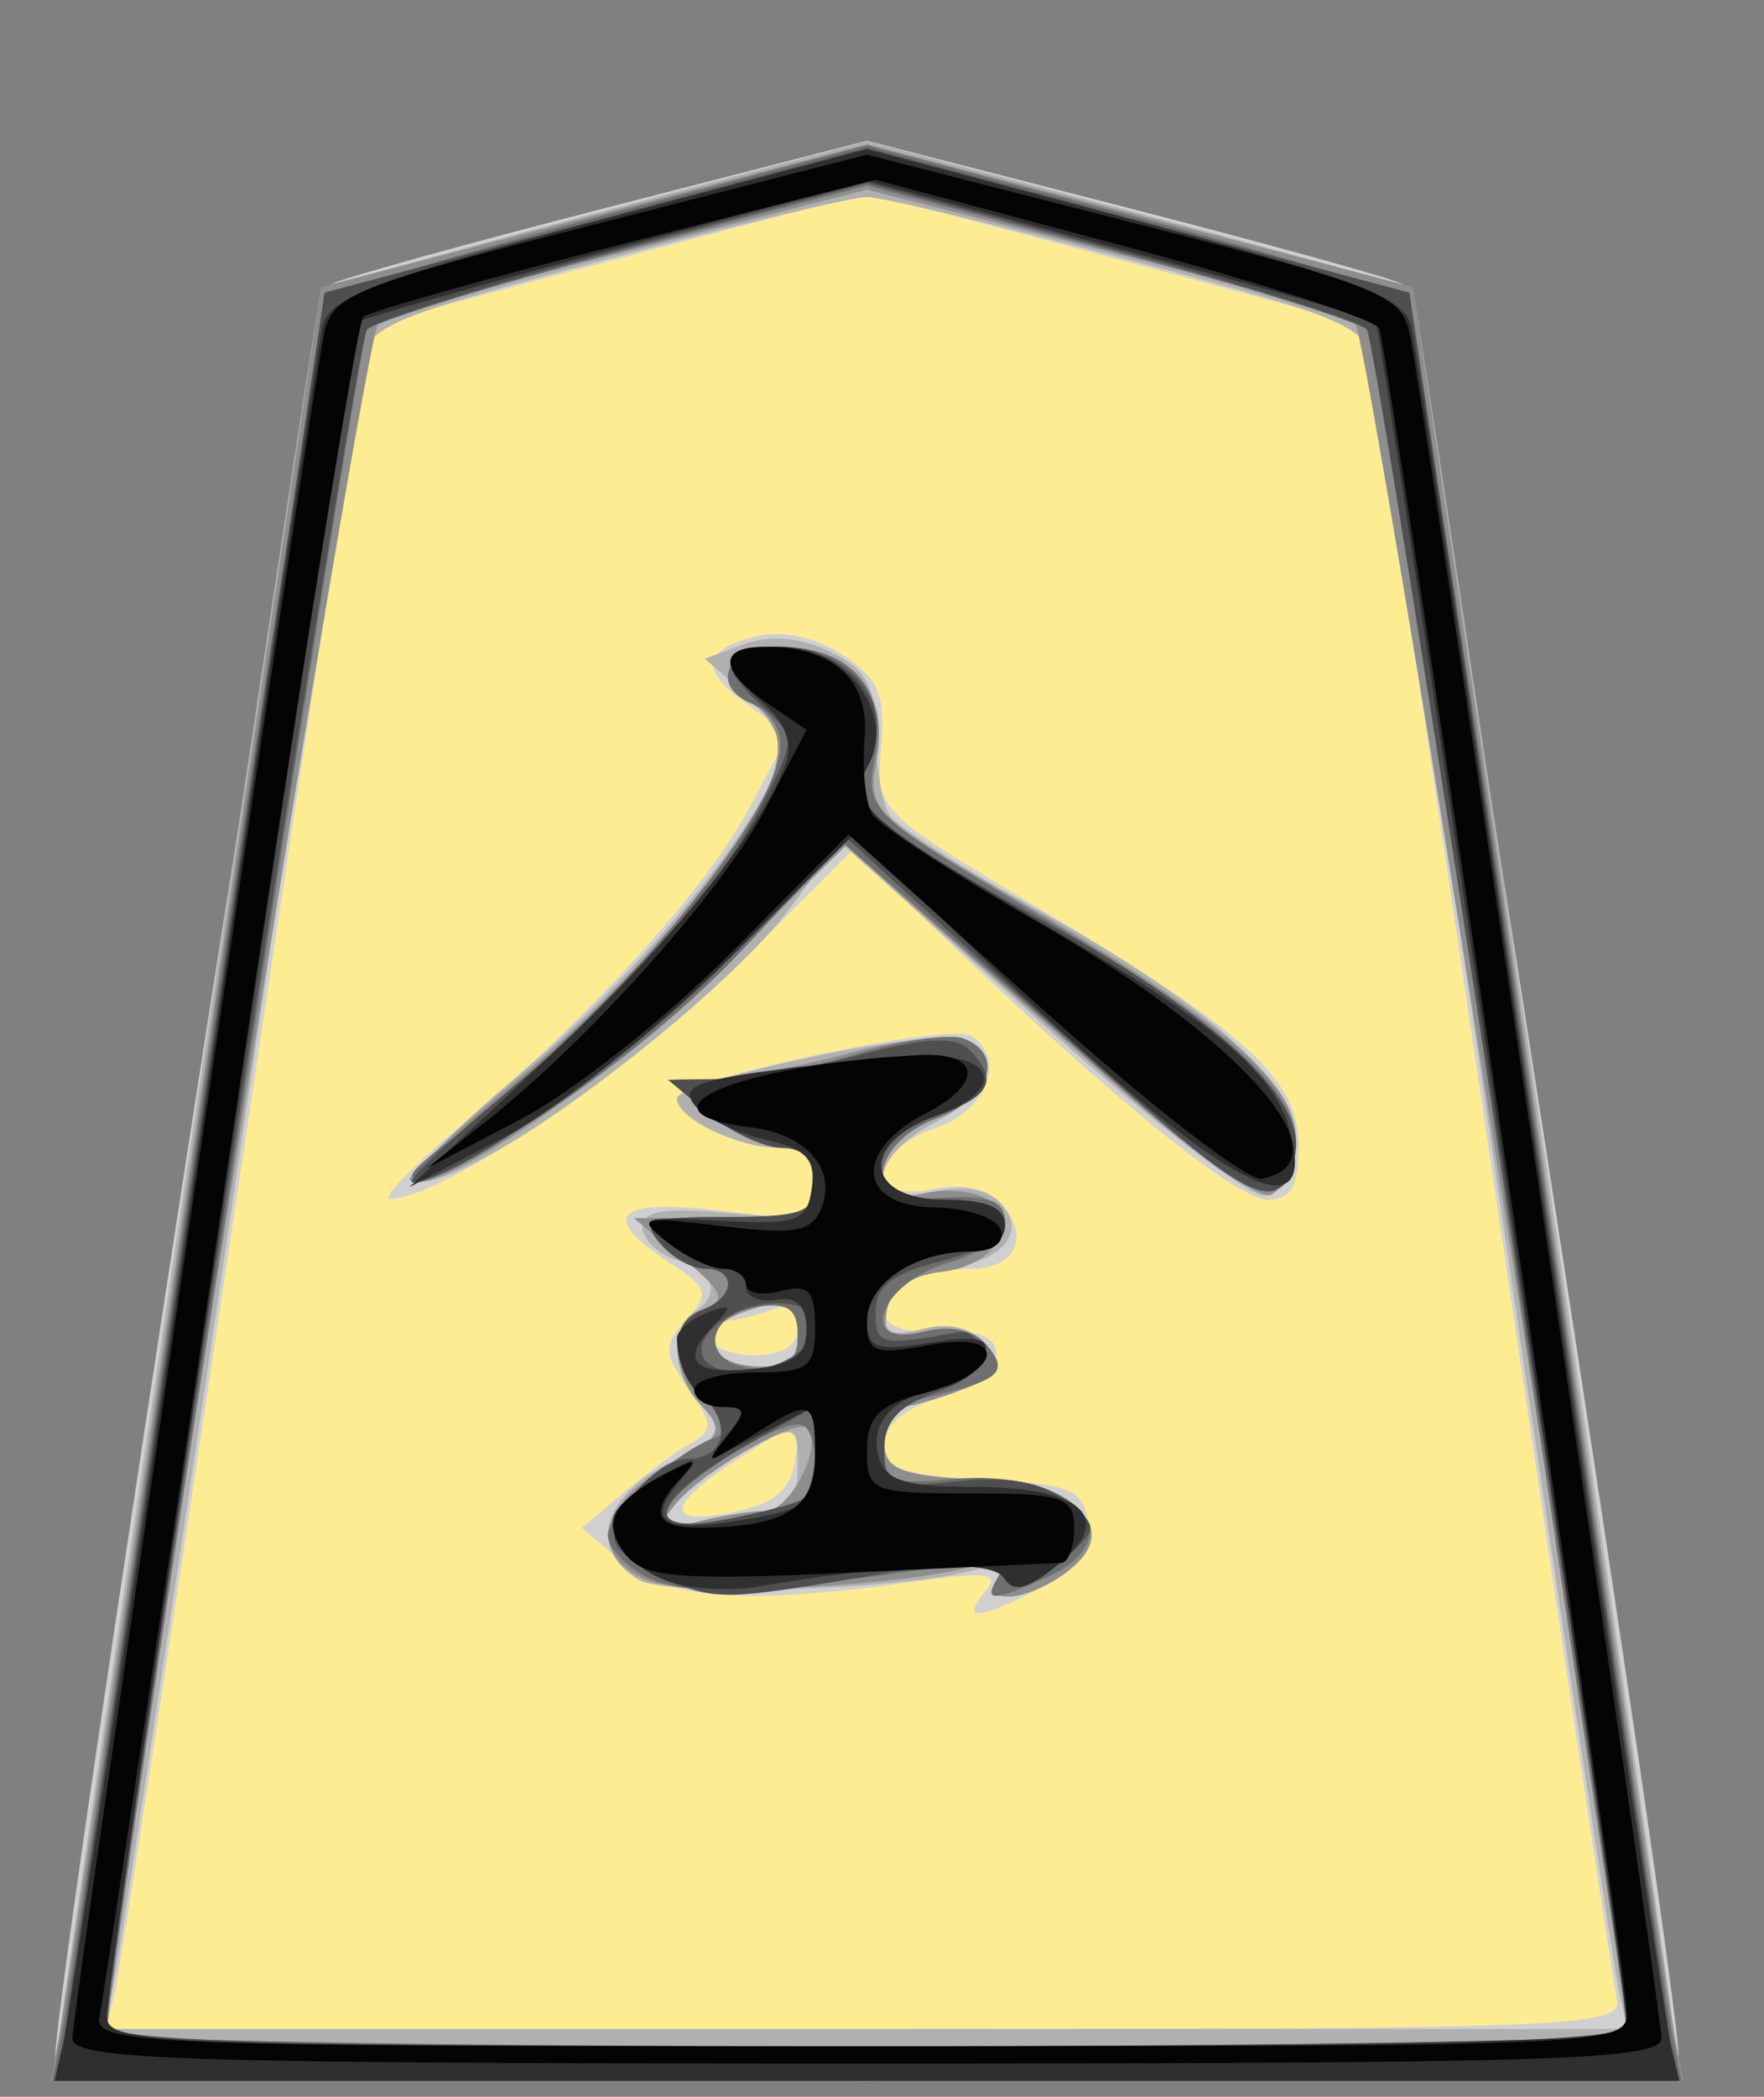 <?xml version="1.0" encoding="UTF-8" standalone="no"?>
<!-- Created with Inkscape (http://www.inkscape.org/) -->

<svg
   xmlns:dc="http://purl.org/dc/elements/1.1/"
   xmlns:cc="http://creativecommons.org/ns#"
   xmlns:rdf="http://www.w3.org/1999/02/22-rdf-syntax-ns#"
   xmlns:svg="http://www.w3.org/2000/svg"
   xmlns="http://www.w3.org/2000/svg"
   xmlns:sodipodi="http://sodipodi.sourceforge.net/DTD/sodipodi-0.dtd"
   xmlns:inkscape="http://www.inkscape.org/namespaces/inkscape"
   width="42.078"
   height="50"
   id="svg2"
   version="1.1"
   inkscape:version="0.48.4 r9939"
   sodipodi:docname="narigin.svg">
  <rect width="100%" height="100%" fill="#808080" stroke="none"/>
  <defs
     id="defs4" />
  <sodipodi:namedview
     id="base"
     pagecolor="#ffffff"
     bordercolor="#666666"
     borderopacity="1.0"
     inkscape:pageopacity="0.0"
     inkscape:pageshadow="2"
     inkscape:zoom="2.8"
     inkscape:cx="-17.773513"
     inkscape:cy="41.823805"
     inkscape:document-units="px"
     inkscape:current-layer="layer1"
     showgrid="false"
     fit-margin-top="0"
     fit-margin-left="0"
     fit-margin-right="0"
     fit-margin-bottom="0"
     inkscape:window-width="982"
     inkscape:window-height="702"
     inkscape:window-x="731"
     inkscape:window-y="464"
     inkscape:window-maximized="0" />
  <g
     inkscape:label="Layer 1"
     inkscape:groupmode="layer"
     id="layer1"
     transform="translate(-661.05,-716.597)">
    <g
       id="g3801"
       transform="matrix(0.412,0,0,0.412,383.141,451.115)">
      <path
         inkscape:connector-curvature="0"
         id="path3031"
         d="m 678.823,762.448 15.405,-100.51 30.052,-8.839 30.557,9.849 15.91,100.258 z"
         style="fill:#feec93;fill-opacity:1;stroke:none" />
      <g
         id="g3022">
        <path
           inkscape:connector-curvature="0"
           id="path3010"
           d="m 677.729,763.488 c 0,-4.322 15.232,-102.203 15.977,-102.663 0.499,-0.308 7.683,-2.303 15.965,-4.433 l 15.058,-3.873 15.058,3.873 c 8.282,2.13 15.466,4.125 15.965,4.433 0.744,0.46 15.977,98.34 15.977,102.663 0,1.079 -8.684,1.323 -47,1.323 -38.316,0 -47,-0.244 -47,-1.323 z m 90.417,-3.427 c -0.217,-0.963 -3.553,-23.09 -7.413,-49.173 -3.86,-26.083 -7.127,-47.507 -7.261,-47.609 -0.134,-0.102 -6.656,-1.888 -14.494,-3.967 l -14.25,-3.782 -14.25,3.782 c -7.838,2.08 -14.359,3.864 -14.491,3.965 -0.133,0.101 -3.395,21.3 -7.249,47.109 -3.854,25.809 -7.242,47.938 -7.528,49.175 l -0.52,2.25 43.925,0 c 41.318,0 43.902,-0.104 43.53,-1.75 z m -36.569,-23.567 c 0.892,-1.075 0.134,-1.18 -4.128,-0.573 -9.553,1.361 -14.312,1.048 -16.86,-1.11 l -2.361,-2 2.41,-2.04 c 1.325,-1.122 3.079,-2.414 3.897,-2.872 1.303,-0.729 1.285,-1.119 -0.14,-3.154 -1.453,-2.075 -1.465,-2.5 -0.115,-3.992 1.365,-1.508 1.266,-1.831 -1.02,-3.329 -4.093,-2.682 -3.085,-3.695 2.968,-2.984 5.153,0.606 5.5,0.512 5.5,-1.491 0,-1.494 -0.622,-2.138 -2.066,-2.138 -2.397,0 -5.934,-1.708 -5.934,-2.865 0,-1.054 15.744,-4.411 17.012,-3.628 2.094,1.294 0.959,4.307 -2.012,5.343 -3.972,1.385 -4.133,4.327 -0.194,3.539 1.863,-0.373 3.236,-0.043 4.086,0.981 1.557,1.876 0.654,3.63 -1.869,3.63 -2.861,0 -5.023,1.078 -5.023,2.504 0,0.819 1.186,1.237 3.25,1.143 2.288,-0.104 3.25,0.297 3.25,1.353 0,0.829 -1.453,1.928 -3.25,2.457 -2.058,0.606 -3.25,1.596 -3.25,2.7 0,1.421 1.064,1.799 5.75,2.043 5.046,0.263 5.788,0.568 6.062,2.492 0.227,1.593 -0.511,2.618 -2.7,3.75 -3.682,1.904 -4.707,1.98 -3.264,0.241 z m -11.008,-7.625 0.34,-2.368 -3.323,2.104 c -4.457,2.822 -4.714,4.128 -0.651,3.302 2.458,-0.5 3.381,-1.271 3.634,-3.038 z m 0.16,-7.665 c 0,-1.055 -0.544,-1.398 -1.582,-1 -0.87,0.334 -1.995,0.607 -2.5,0.607 -0.505,0 -0.918,0.45 -0.918,1 0,0.55 1.125,1 2.5,1 1.63,0 2.5,-0.56 2.5,-1.607 z m -19.5,-11.694 c 7.503,-6.302 14.207,-13.689 16.73,-18.436 l 2.252,-4.237 -2.241,-1.57 c -2.916,-2.042 -2.835,-3.269 0.266,-4.048 1.586,-0.398 3.449,-0.012 5.071,1.05 2.112,1.384 2.508,2.326 2.247,5.351 -0.315,3.652 -0.266,3.702 8.899,9.181 12.366,7.392 15.276,10.043 15.276,13.919 0,2.309 -0.455,3.09 -1.8,3.09 -1.795,0 -9.068,-5.9 -18.858,-15.299 l -5.159,-4.952 -6.878,6.876 c -5.921,5.919 -17.244,13.484 -19.944,13.325 -0.473,-0.028 1.39,-1.94 4.14,-4.25 z"
           style="fill:#d0d0d0" />
        <path
           inkscape:connector-curvature="0"
           id="path3008"
           d="m 677.723,764.061 c -0.009,-1.223 15.182,-102.73 15.411,-102.974 0.115,-0.123 7.271,-2.096 15.902,-4.383 l 15.693,-4.159 15.693,4.159 c 8.631,2.288 15.787,4.26 15.902,4.383 0.229,0.244 15.419,101.751 15.411,102.974 -0.003,0.412 -21.155,0.75 -47.005,0.75 -25.85,0 -47.002,-0.338 -47.005,-0.75 z m 90.538,-4.5 c -0.278,-1.238 -3.447,-22.275 -7.043,-46.75 -3.595,-24.475 -6.775,-45.681 -7.065,-47.123 -0.492,-2.444 -1.465,-2.873 -14.226,-6.269 -7.534,-2.005 -14.373,-3.645 -15.198,-3.645 -0.825,0 -7.664,1.64 -15.198,3.645 -12.761,3.396 -13.735,3.825 -14.227,6.269 -0.291,1.443 -3.468,22.423 -7.06,46.623 -3.593,24.2 -6.789,45.237 -7.103,46.75 l -0.571,2.75 44.099,0 44.099,0 -0.506,-2.25 z m -56.783,-23.764 c -2.898,-1.798 -2.099,-4.759 1.829,-6.774 3.154,-1.618 3.391,-1.992 2,-3.146 -1.773,-1.471 -2.101,-4.625 -0.579,-5.565 1.602,-0.99 1.16,-2.314 -1,-3 -1.1,-0.349 -2,-1.213 -2,-1.921 0,-0.94 1.343,-1.157 5,-0.805 4.584,0.44 5,0.303 5,-1.647 0,-1.483 -0.625,-2.127 -2.066,-2.127 -2.391,0 -5.934,-1.707 -5.934,-2.859 0,-0.8 10.452,-3.244 14.973,-3.501 3.756,-0.213 3.814,2.902 0.09,4.827 -4.043,2.091 -4.198,4.941 -0.222,4.067 1.87,-0.411 3.241,-0.142 4.012,0.788 1.446,1.742 -0.134,3.316 -3.843,3.831 -1.419,0.197 -2.636,1.115 -2.831,2.135 -0.274,1.44 0.129,1.671 2.064,1.186 1.555,-0.39 2.859,-0.057 3.69,0.944 1.091,1.314 0.881,1.701 -1.389,2.564 -1.471,0.559 -3.094,1.017 -3.609,1.017 -0.514,0 -0.935,0.876 -0.935,1.948 0,1.639 0.816,1.996 5.147,2.25 6.144,0.361 8.715,2.908 5.412,5.361 -2.346,1.742 -4.974,1.922 -3.954,0.271 0.48,-0.777 0.187,-0.964 -0.872,-0.558 -3.304,1.268 -18.23,1.801 -19.983,0.714 z m 7.5,-3.973 c 1.201,-0.009 1.75,-0.806 1.75,-2.539 0,-2.449 -0.086,-2.481 -2.823,-1.066 -1.553,0.803 -3.465,2.242 -4.25,3.199 -1.302,1.587 -1.208,1.681 1.073,1.08 1.375,-0.363 3.288,-0.666 4.25,-0.673 z m 1.75,-10.119 c 0,-1.99 -0.801,-2.292 -3.418,-1.287 -2.451,0.94 -1.865,2.877 0.919,3.037 1.837,0.106 2.499,-0.358 2.499,-1.75 z m 13.962,-18.254 -11.538,-10.362 -2.962,3.955 c -2.987,3.988 -12.45,11.675 -17.738,14.41 -5.633,2.913 -4.605,0.755 2.45,-5.143 7.059,-5.901 14.75,-15.53 14.8,-18.527 0.014,-0.84 -0.962,-2.373 -2.169,-3.406 l -2.194,-1.878 2.296,-0.849 c 1.476,-0.546 3.242,-0.392 4.944,0.431 2.106,1.018 2.65,1.992 2.659,4.756 0.006,1.911 0.355,4.012 0.774,4.668 0.419,0.656 4.213,3.098 8.43,5.426 10.309,5.69 15.478,10.414 15.085,13.785 -0.165,1.419 -0.976,2.696 -1.801,2.839 -0.825,0.143 -6.692,-4.403 -13.038,-10.102 z"
           style="fill:#b0b0b0" />
        <path
           inkscape:connector-curvature="0"
           id="path3006"
           d="m 677.988,762.061 c 0.28,-1.512 3.8,-24.874 7.822,-51.915 l 7.313,-49.165 15.803,-4.129 15.803,-4.129 15.803,4.129 15.803,4.129 7.313,49.165 c 4.022,27.041 7.542,50.402 7.822,51.915 l 0.509,2.75 -47.25,0 -47.25,0 0.509,-2.75 z m 90.709,0 c -0.242,-5.828 -14.978,-98.637 -15.735,-99.104 -0.577,-0.355 -7.165,-2.212 -14.641,-4.126 l -13.593,-3.48 -13.593,3.48 c -7.476,1.914 -14.071,3.774 -14.655,4.134 -0.816,0.503 -15.529,92.826 -15.713,98.595 -0.031,0.982 9.406,1.25 43.96,1.25 24.2,0 43.986,-0.338 43.969,-0.75 z m -56.719,-26.226 c -3.344,-1.426 -2.79,-4.418 1.216,-6.575 3.103,-1.671 3.312,-2.036 2,-3.486 -1.927,-2.129 -1.867,-4.871 0.123,-5.635 1.302,-0.5 1.076,-1.03 -1.25,-2.933 l -2.839,-2.323 5.25,-0.036 c 4.571,-0.031 5.25,-0.294 5.25,-2.036 0,-1.294 -0.667,-2 -1.889,-2 -1.039,0 -2.952,-0.885 -4.25,-1.967 l -2.361,-1.967 2.5,-0.045 c 1.375,-0.025 4.904,-0.685 7.841,-1.467 2.938,-0.782 5.975,-1.178 6.75,-0.881 2.413,0.926 1.547,3.448 -1.591,4.633 -3.708,1.4 -4.366,5.254 -0.742,4.344 1.242,-0.312 2.883,-0.181 3.646,0.291 2.121,1.311 0.555,3.876 -2.586,4.237 -1.793,0.206 -2.929,1 -3.158,2.205 -0.296,1.557 0.073,1.775 2.127,1.26 1.606,-0.403 2.917,-0.103 3.708,0.85 1.011,1.218 0.759,1.65 -1.451,2.49 -1.471,0.559 -3.094,1.017 -3.609,1.017 -0.514,0 -0.935,0.876 -0.935,1.948 0,1.639 0.816,1.996 5.147,2.25 6.144,0.361 8.715,2.908 5.412,5.361 -2.323,1.725 -4.974,1.923 -3.969,0.296 0.489,-0.791 -0.036,-0.966 -1.691,-0.565 -4.972,1.204 -16.485,1.657 -18.649,0.735 z m 6.883,-4.01 c 1.444,-0.012 3.375,-3.838 2.42,-4.794 -0.619,-0.619 -6.111,2.541 -7.626,4.388 -1.302,1.587 -1.208,1.681 1.073,1.08 1.375,-0.363 3.235,-0.666 4.133,-0.673 z m 1.867,-10.119 c 0,-1.99 -0.801,-2.292 -3.418,-1.287 -2.451,0.94 -1.865,2.877 0.919,3.037 1.837,0.106 2.499,-0.358 2.499,-1.75 z m 19.338,-13.743 c -3.761,-3.276 -9.023,-7.913 -11.693,-10.304 l -4.855,-4.347 -7.65,7.5 c -6.478,6.351 -16.449,13.064 -17.605,11.852 -0.185,-0.194 2.64,-2.83 6.278,-5.859 7.132,-5.938 13.848,-14.03 14.856,-17.899 0.425,-1.633 0.098,-2.792 -1.021,-3.61 -2.549,-1.864 -1.953,-3.484 1.281,-3.484 4.146,0 6.379,2.548 5.648,6.444 -0.574,3.061 -0.371,3.263 8.459,8.413 11.974,6.984 16.158,10.69 15.766,13.965 -0.166,1.388 -0.825,2.695 -1.464,2.905 -0.639,0.21 -4.239,-2.3 -8,-5.576 z"
           style="fill:#8e8e8e" />
        <path
           inkscape:connector-curvature="0"
           id="path3004"
           d="m 678.119,762.061 c 0.302,-1.512 3.77,-24.575 7.707,-51.25 3.937,-26.675 7.439,-48.816 7.783,-49.202 0.343,-0.386 7.486,-2.53 15.872,-4.764 l 15.248,-4.062 15.248,4.062 c 8.386,2.234 15.529,4.378 15.872,4.764 0.343,0.386 3.846,22.527 7.783,49.202 3.937,26.675 7.405,49.737 7.707,51.25 l 0.549,2.75 -47.159,0 -47.159,0 0.549,-2.75 z m 90.347,-2.5 c -0.289,-1.788 -3.572,-23.95 -7.295,-49.25 -3.724,-25.3 -7.096,-46.377 -7.494,-46.839 -0.398,-0.461 -7.074,-2.53 -14.836,-4.598 l -14.111,-3.759 -14.111,3.759 c -7.761,2.067 -14.435,4.136 -14.831,4.598 -0.576,0.671 -15.13,95.866 -15.073,98.589 0.009,0.412 19.875,0.75 44.147,0.75 l 44.131,0 -0.525,-3.25 z M 711.979,735.649 c -1.238,-0.629 -2.25,-1.718 -2.25,-2.419 0,-1.276 4.052,-4.937 6.291,-5.684 0.816,-0.272 0.643,-0.945 -0.55,-2.138 -2.138,-2.138 -2.246,-4.467 -0.241,-5.237 1.881,-0.722 1.966,-2.362 0.122,-2.362 -0.758,0 -1.938,-0.675 -2.622,-1.5 -1.079,-1.3 -0.562,-1.5 3.878,-1.5 4.456,0 5.122,-0.26 5.122,-2 0,-1.294 -0.667,-2 -1.889,-2 -1.039,0 -2.952,-0.885 -4.25,-1.967 l -2.361,-1.967 3.091,-0.033 c 1.7,-0.018 5.231,-0.677 7.847,-1.465 2.616,-0.787 5.387,-1.189 6.159,-0.893 2.408,0.924 1.538,3.447 -1.597,4.63 -3.669,1.385 -4.241,4.938 -0.75,4.655 3.773,-0.306 4.75,-0.019 4.75,1.394 0,0.745 -1.459,1.774 -3.243,2.285 -4.025,1.154 -5.437,4.998 -1.47,4.002 1.57,-0.394 2.912,-0.108 3.648,0.778 1.295,1.561 0.819,2.003 -3.184,2.96 -1.994,0.477 -2.75,1.278 -2.75,2.915 0,2.02 0.409,2.218 3.889,1.886 6.929,-0.661 10.797,3.273 5.564,5.658 -3.199,1.458 -3.755,1.458 -2.856,0.003 0.526,-0.851 -0.585,-0.971 -4.191,-0.454 -10.145,1.454 -13.971,1.561 -16.156,0.45 z m 8.992,-4.488 c 1.078,-0.666 0.942,-4.35 -0.161,-4.35 -1.641,0 -7.035,3.462 -7.578,4.864 -0.416,1.074 0.269,1.214 3.227,0.659 2.065,-0.387 4.096,-0.915 4.512,-1.173 z m -0.242,-9.431 c 0,-1.56 -0.542,-1.981 -2.24,-1.739 -3.225,0.46 -3.458,3.326 -0.291,3.588 1.956,0.162 2.531,-0.258 2.531,-1.849 z m 17.901,-15.11 c -4.535,-4.02 -9.828,-8.697 -11.763,-10.393 l -3.517,-3.084 -5.709,6.084 c -5.3,5.647 -13.701,11.633 -18.411,13.117 -1.357,0.428 -1.036,-0.112 1,-1.679 9.782,-7.529 19.5,-19.102 19.5,-23.223 0,-0.932 -0.675,-1.953 -1.5,-2.269 -2.685,-1.03 -1.694,-3.362 1.429,-3.362 4.145,0 6.267,2.443 5.531,6.366 -0.586,3.123 -0.44,3.262 9.912,9.416 10.968,6.521 14.92,10.242 14.423,13.58 -0.544,3.656 -2.603,2.794 -10.894,-4.554 z"
           style="fill:#6f6f6f" />
        <path
           inkscape:connector-curvature="0"
           id="path3002"
           d="m 678.358,761.561 c 0.277,-1.788 3.758,-25.075 7.735,-51.75 l 7.233,-48.5 15.702,-4.184 15.702,-4.184 15.702,4.184 15.702,4.184 7.233,48.5 c 3.978,26.675 7.459,49.962 7.735,51.75 l 0.503,3.25 -46.874,0 -46.874,0 0.503,-3.25 z m 90.388,0.5 c 0.068,-2.989 -14.448,-97.939 -15.079,-98.633 -0.442,-0.486 -7.133,-2.586 -14.87,-4.668 l -14.067,-3.785 -14.067,3.785 c -7.737,2.082 -14.431,4.182 -14.876,4.668 -0.695,0.758 -15.122,94.681 -15.074,98.133 0.014,0.981 9.493,1.25 44.017,1.25 24.2,0 44.008,-0.338 44.017,-0.75 z m -55.665,-26.243 c -1.181,-0.477 -2.463,-1.376 -2.848,-2 -0.814,-1.317 2.201,-5.007 4.092,-5.007 2.12,0 2.637,-1.91 0.968,-3.579 -1.979,-1.979 -2.008,-4.313 -0.064,-5.059 1.881,-0.722 1.966,-2.362 0.122,-2.362 -0.758,0 -1.938,-0.675 -2.622,-1.5 -1.079,-1.3 -0.562,-1.5 3.878,-1.5 4.456,0 5.122,-0.26 5.122,-2 0,-1.294 -0.667,-2 -1.889,-2 -1.039,0 -2.952,-0.885 -4.25,-1.967 l -2.361,-1.967 3,-0.045 c 1.65,-0.025 5.324,-0.664 8.163,-1.42 3.717,-0.99 5.468,-1.07 6.25,-0.288 1.758,1.758 1.275,2.725 -1.913,3.836 -4.468,1.557 -4.128,4.85 0.5,4.85 4.745,0 4.578,2.381 -0.25,3.574 -2.775,0.685 -3.75,1.447 -3.75,2.926 0,1.932 0.246,1.99 4.875,1.157 0.481,-0.087 1.084,0.414 1.34,1.113 0.272,0.743 -0.819,1.718 -2.625,2.348 -2.235,0.779 -3.09,1.708 -3.09,3.357 0,2.086 0.36,2.241 4.25,1.824 2.926,-0.314 4.873,0.036 6.25,1.123 1.985,1.568 1.982,1.594 -0.414,3.622 -1.834,1.552 -2.601,1.741 -3.191,0.786 -0.62,-1.003 -2.205,-1.012 -7.854,-0.043 -8.1,1.389 -8.761,1.401 -11.688,0.22 z m 7.89,-4.656 c 0.417,-0.258 0.758,-1.58 0.758,-2.939 l 0,-2.471 -3.983,2.28 c -5.584,3.196 -6.19,5.222 -1.287,4.303 2.065,-0.387 4.096,-0.915 4.512,-1.173 z m 0.572,-9.6 c 0.243,-1.281 -0.325,-1.75 -2.119,-1.75 -2.589,0 -5.166,2.197 -3.975,3.388 1.328,1.328 5.757,0.137 6.094,-1.638 z m 20.606,-11.947 c -2.706,-2.337 -7.983,-7.046 -11.725,-10.464 l -6.805,-6.215 -6.695,6.791 c -5.761,5.844 -15.949,13.045 -18.497,13.075 -0.441,0.005 1.809,-2.168 5,-4.829 7.484,-6.241 12.707,-12.075 15.218,-16.998 1.989,-3.899 1.989,-3.939 0.043,-5.7 -2.711,-2.453 -2.453,-3.464 0.885,-3.464 4.103,0 6.809,3.268 5.353,6.464 -1.295,2.841 -0.456,3.597 11.101,9.997 8.809,4.879 13.961,9.697 13.528,12.651 -0.518,3.531 -2.133,3.245 -7.407,-1.31 z"
           style="fill:#4f4f4f" />
        <path
           inkscape:connector-curvature="0"
           id="path3000"
           d="m 678.215,762.561 c 0.289,-1.238 3.677,-23.625 7.53,-49.75 3.853,-26.125 7.208,-48.41 7.456,-49.522 0.376,-1.686 3.032,-2.708 15.989,-6.152 l 15.538,-4.13 15.538,4.13 c 12.957,3.444 15.613,4.465 15.989,6.152 0.248,1.112 3.603,23.397 7.456,49.522 3.853,26.125 7.241,48.513 7.53,49.75 l 0.525,2.25 -47.038,0 -47.038,0 0.525,-2.25 z m 90.525,-1 c 0.015,-1.615 -14.231,-98.153 -14.543,-98.55 -0.13,-0.165 -6.813,-2.071 -14.853,-4.235 l -14.617,-3.935 -14.617,3.935 c -8.039,2.164 -14.722,4.07 -14.851,4.235 -0.368,0.471 -14.547,96.09 -14.539,98.05 0.006,1.64 2.771,1.75 44.007,1.75 34.527,0 44.003,-0.269 44.012,-1.25 z M 714.052,736.133 c -2.644,-0.537 -4.731,-2.852 -3.853,-4.273 0.353,-0.571 1.629,-1.565 2.836,-2.208 1.995,-1.063 2.068,-1.016 0.802,0.519 -1.947,2.36 -0.899,2.949 3.825,2.151 3.678,-0.621 4.067,-0.969 4.067,-3.625 l 0,-2.938 -3.25,1.68 c -2.991,1.546 -3.14,1.548 -1.878,0.026 1.174,-1.415 1.153,-1.655 -0.143,-1.655 -1.384,0 -2.729,-1.96 -2.729,-3.975 0,-0.446 0.787,-1.111 1.75,-1.477 1.403,-0.534 1.502,-0.417 0.5,0.593 -2.089,2.104 -1.416,3.002 2,2.673 2.479,-0.239 3.25,-0.788 3.25,-2.313 0,-1.35 -0.569,-1.905 -1.75,-1.706 -0.963,0.162 -1.75,-0.176 -1.75,-0.75 0,-0.574 -0.589,-1.044 -1.309,-1.044 -0.72,0 -2.182,-0.69 -3.25,-1.533 -1.804,-1.425 -1.589,-1.513 3.059,-1.25 4.465,0.253 5.033,0.052 5.307,-1.875 0.241,-1.689 -0.343,-2.301 -2.681,-2.814 -1.644,-0.361 -3.477,-1.244 -4.073,-1.963 -0.861,-1.037 0.003,-1.453 4.181,-2.013 8.846,-1.186 12.052,-1.13 12.512,0.219 0.249,0.729 -0.883,1.73 -2.657,2.348 -4.549,1.586 -4.272,4.882 0.41,4.882 2.444,0 3.5,0.452 3.5,1.5 0,0.849 -0.896,1.5 -2.066,1.5 -3.16,0 -5.934,1.857 -5.934,3.972 0,1.629 0.522,1.817 3.634,1.312 2.846,-0.462 3.533,-0.285 3.167,0.813 -0.257,0.771 -1.33,1.564 -2.384,1.76 -2.881,0.537 -4.265,2.009 -3.748,3.987 0.364,1.393 1.517,1.771 5.404,1.771 6.391,0 8.358,1.765 5.012,4.499 -1.759,1.437 -2.614,1.649 -3.151,0.78 -0.674,-1.091 -6.109,-0.894 -14.393,0.521 -1.123,0.192 -3.022,0.15 -4.219,-0.093 z m -8.047,-30.289 c 7.333,-6.835 12.573,-13.299 14.035,-17.311 0.414,-1.137 -0.066,-2.389 -1.332,-3.472 -2.751,-2.355 -2.476,-3.25 0.998,-3.25 3.849,0 6.708,3.852 5.095,6.865 -1.224,2.287 -0.408,2.996 11.428,9.932 9.155,5.365 12.274,8.099 13.067,11.452 1.473,6.23 -4.615,2.577 -19.181,-11.511 l -6.115,-5.913 -7.385,7.337 c -4.062,4.035 -9.86,8.638 -12.885,10.227 l -5.5,2.89 7.776,-7.248 z"
           style="fill:#2f2f2f" />
        <path
           inkscape:connector-curvature="0"
           id="path2998"
           d="m 678.729,762.34 c 0,-1.568 13.689,-94.285 14.552,-98.56 0.475,-2.354 1.595,-2.809 15.979,-6.493 l 15.469,-3.961 15.469,3.961 c 14.384,3.684 15.504,4.139 15.979,6.493 0.863,4.275 14.552,96.992 14.552,98.56 0,1.274 -6.177,1.471 -46,1.471 -39.823,0 -46,-0.198 -46,-1.471 z m 90,-1.482 c 0,-1.938 -13.783,-95.711 -14.325,-97.458 -0.155,-0.501 -6.783,-2.645 -14.729,-4.764 l -14.446,-3.852 -14.5,3.674 c -7.975,2.021 -14.796,3.94 -15.159,4.264 -0.362,0.324 -3.86,22.189 -7.772,48.589 -3.912,26.4 -7.286,48.788 -7.498,49.75 -0.362,1.646 2.25,1.75 44.022,1.75 43.384,0 44.406,-0.045 44.406,-1.953 z m -57.907,-26.435 c -1.48,-1.783 -0.834,-3.162 2.213,-4.729 1.809,-0.93 1.975,-0.896 0.944,0.195 -1.855,1.962 -1.524,2.924 1,2.909 4.971,-0.03 6.75,-1.111 6.75,-4.103 0,-3.376 -0.203,-3.437 -3.785,-1.151 -2.575,1.644 -2.644,1.644 -1.342,0 1.185,-1.496 1.15,-1.733 -0.25,-1.733 -0.892,0 -1.622,-0.45 -1.622,-1 0,-0.55 1.575,-1 3.5,-1 3.108,0 3.5,-0.293 3.5,-2.617 0,-2.124 -0.376,-2.518 -2,-2.094 -1.1,0.288 -2,0.115 -2,-0.383 0,-0.499 -0.589,-0.906 -1.309,-0.906 -0.72,0 -2.182,-0.695 -3.25,-1.545 -1.796,-1.43 -1.56,-1.499 3.173,-0.925 4.255,0.516 5.224,0.334 5.767,-1.082 0.865,-2.255 -0.915,-4.257 -4.127,-4.639 -7.212,-0.858 -0.744,-3.632 9.746,-4.179 3.587,-0.187 3.805,1.616 0.408,3.373 -4.235,2.19 -3.938,5.378 0.507,5.445 1.875,0.028 3.598,0.614 3.83,1.302 0.251,0.743 -0.45,1.25 -1.727,1.25 -3.291,0 -6.018,1.849 -6.018,4.08 0,1.769 0.435,1.929 3.628,1.329 4.677,-0.877 4.286,1.597 -0.446,2.823 -2.495,0.647 -3.182,1.358 -3.182,3.296 0,2.354 0.285,2.471 6,2.471 5.333,0 6,0.222 6,2 0,1.1 -0.338,2.01 -0.75,2.022 -0.412,0.012 -5.957,0.268 -12.321,0.568 -9.612,0.453 -11.786,0.287 -12.836,-0.979 z m 24.067,-31.645 -11.229,-10.105 -6.766,6.819 c -3.721,3.751 -9.218,8.1 -12.215,9.666 l -5.449,2.847 3.5,-2.768 c 5.987,-4.735 13.698,-13.377 16.152,-18.101 l 2.348,-4.521 -2.25,-1.524 c -2.809,-1.903 -2.887,-3.28 -0.184,-3.28 4.014,0 6.095,1.915 5.8,5.337 -0.151,1.755 0.051,3.719 0.449,4.363 0.398,0.644 4.731,3.465 9.629,6.268 11.873,6.794 18.006,13.83 12.917,14.818 -0.81,0.157 -6.526,-4.261 -12.702,-9.819 z"
           style="fill:#040404" />
      </g>
    </g>
  </g>
</svg>
